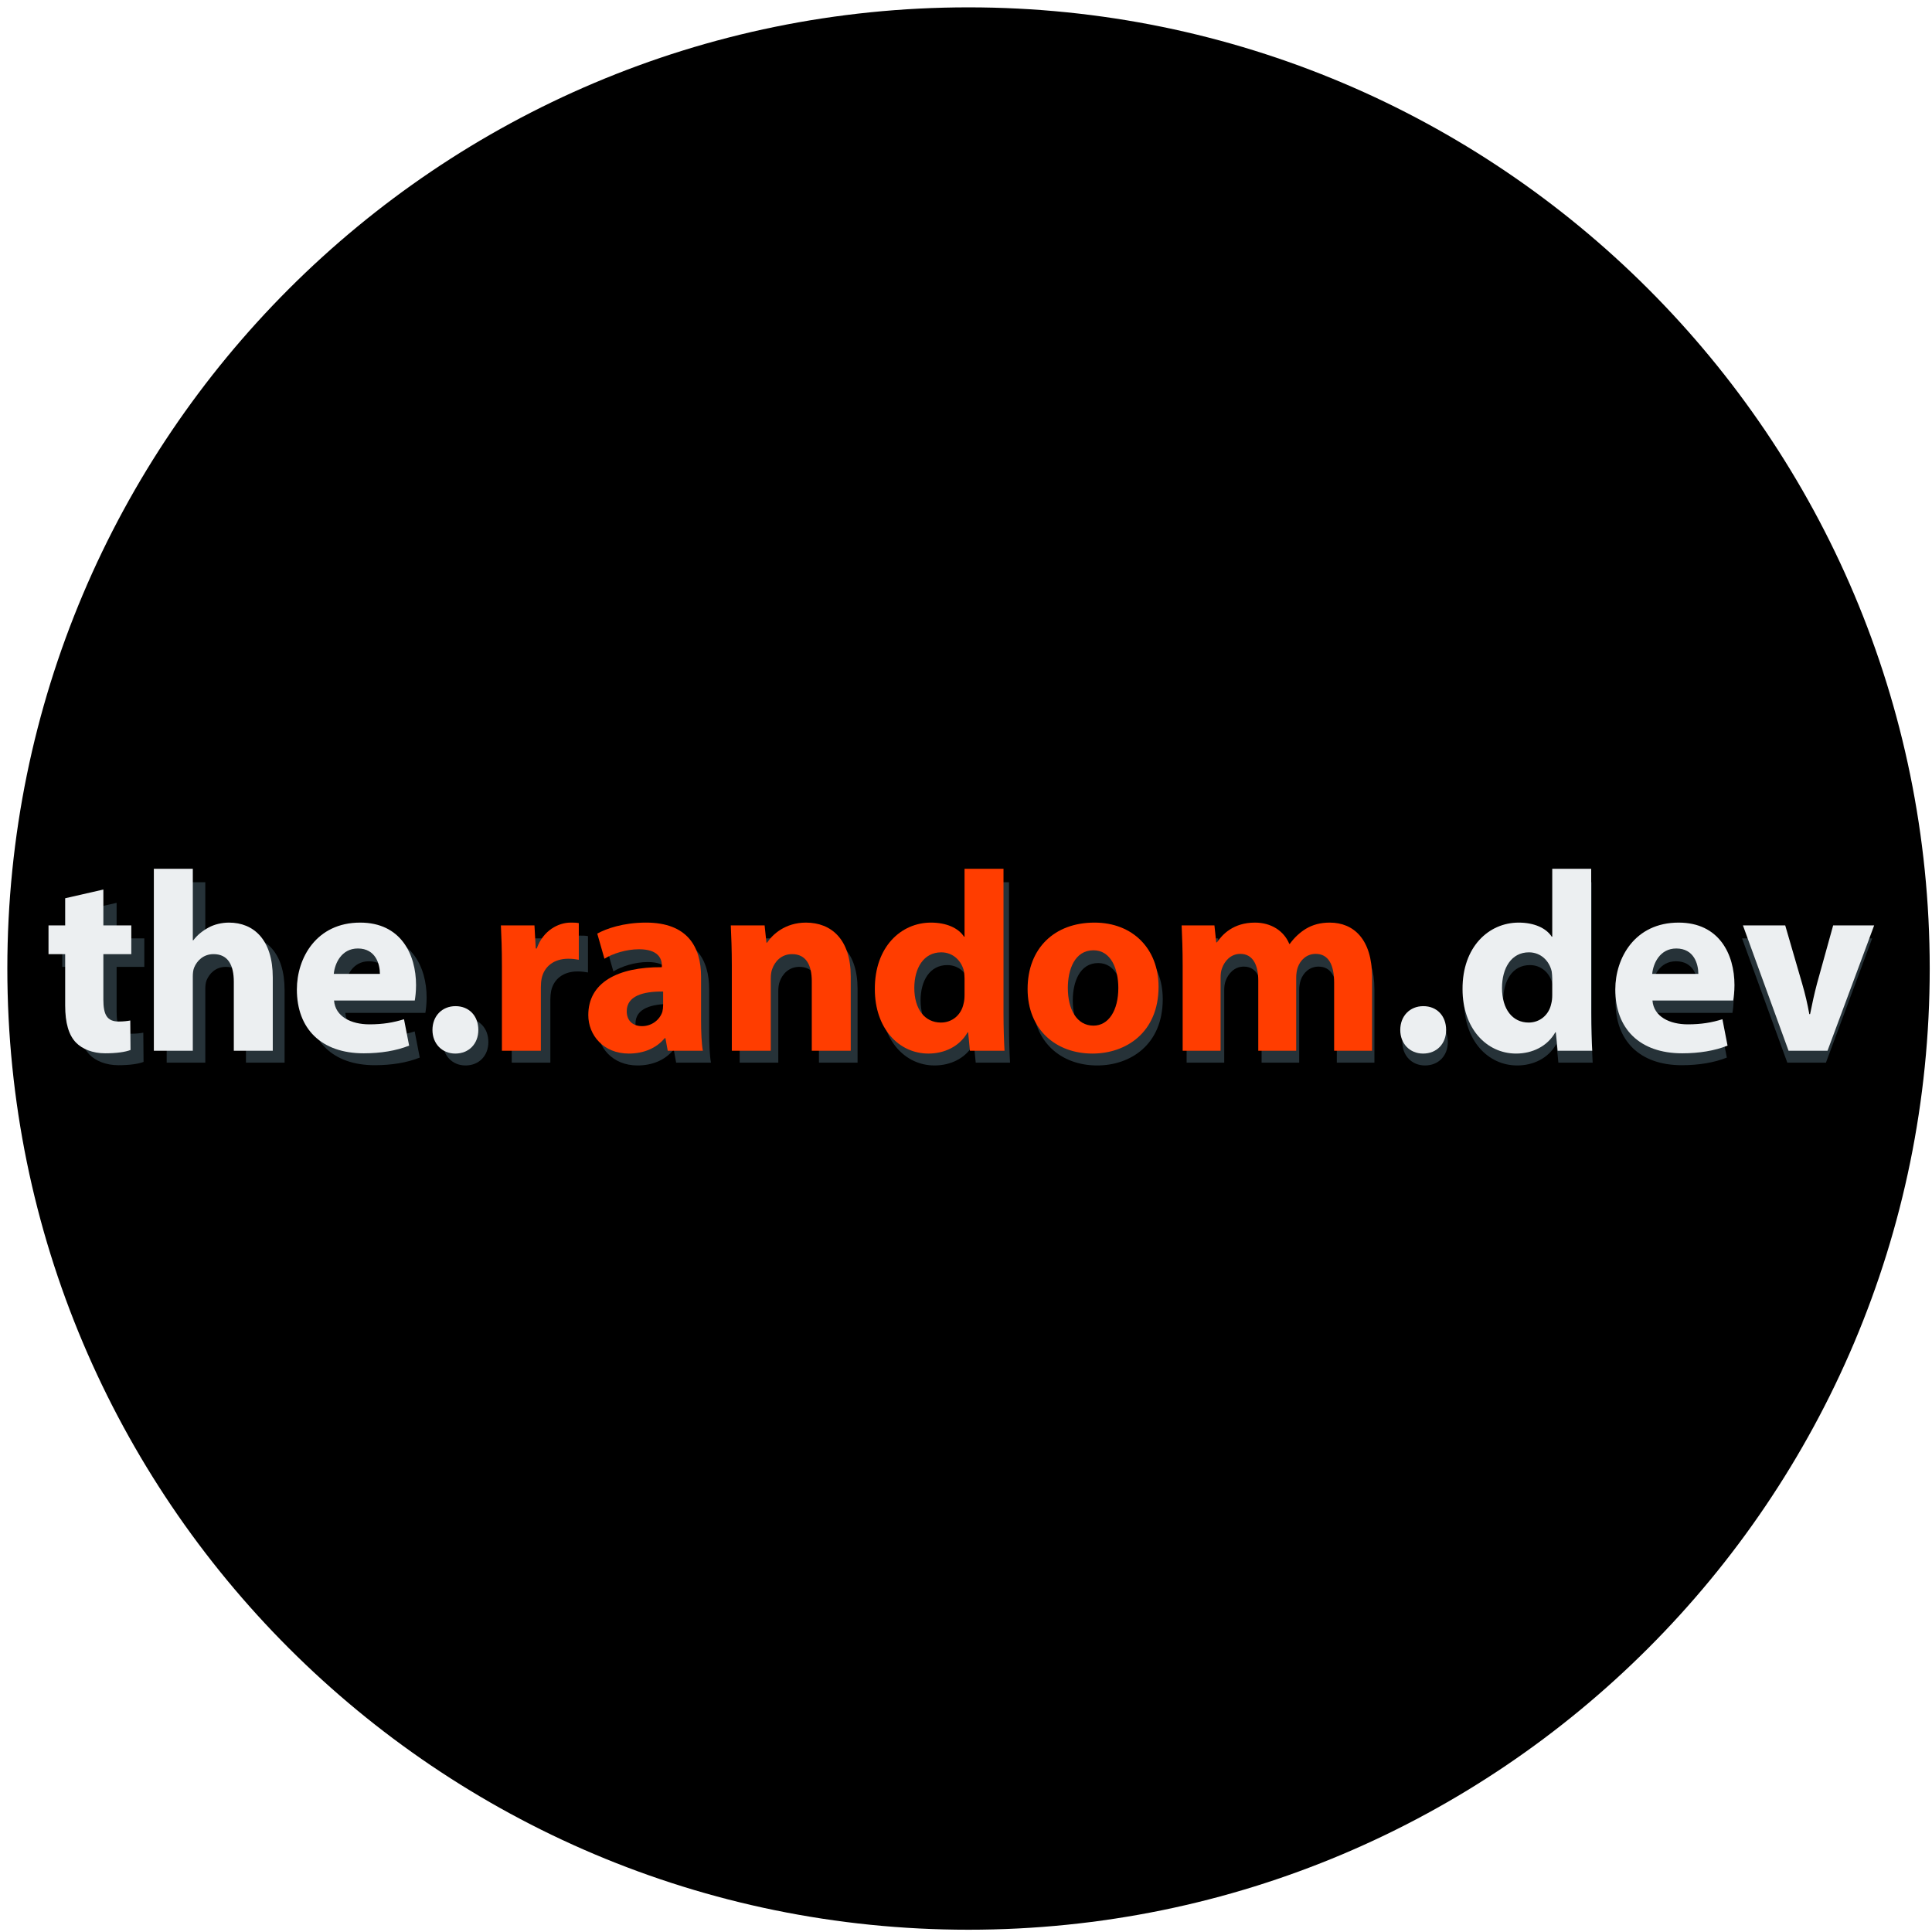 <?xml version="1.0" encoding="utf-8"?>
<!-- Generator: Adobe Illustrator 16.0.0, SVG Export Plug-In . SVG Version: 6.00 Build 0)  -->
<!DOCTYPE svg PUBLIC "-//W3C//DTD SVG 1.1//EN" "http://www.w3.org/Graphics/SVG/1.1/DTD/svg11.dtd">
<svg version="1.1" id="Layer_1" xmlns="http://www.w3.org/2000/svg" xmlns:xlink="http://www.w3.org/1999/xlink" x="0px" y="0px"
	 width="960px" height="960px" viewBox="0 0 960 960" enable-background="new 0 0 960 960" xml:space="preserve">
<path d="M958.868,481.262c0,263.775-213.835,477.61-477.63,477.61c-263.734,0-477.591-213.835-477.591-477.61
	C3.647,217.51,217.504,3.653,481.238,3.653C745.033,3.653,958.868,217.51,958.868,481.262z"/>
<g>
	<path fill="#263238" d="M57.948,448.612v17.677h13.763v14.142H57.948v22.35c0,7.449,1.768,10.858,7.576,10.858
		c2.399,0,4.293-0.252,5.682-0.505l0.126,14.521c-2.525,1.01-7.071,1.642-12.5,1.642c-6.187,0-11.364-2.146-14.394-5.304
		c-3.536-3.661-5.303-9.596-5.303-18.309v-25.253h-8.208v-14.142h8.208v-13.384L57.948,448.612z"/>
	<path fill="#263238" d="M82.818,438.384h19.192v35.229h0.253c2.02-2.651,4.545-4.672,7.576-6.313
		c2.778-1.515,6.44-2.399,9.975-2.399c12.248,0,21.592,8.46,21.592,27.021v36.112h-19.193v-33.966
		c0-8.081-2.778-13.637-9.975-13.637c-5.051,0-8.208,3.283-9.597,6.692c-0.505,1.263-0.631,2.904-0.631,4.293v36.617H82.818V438.384
		z"/>
	<path fill="#263238" d="M171.581,503.285c0.631,7.955,8.459,11.742,17.425,11.742c6.566,0,11.869-0.884,17.046-2.525l2.525,13.006
		c-6.313,2.525-14.016,3.788-22.349,3.788c-20.96,0-32.956-12.122-32.956-31.44c0-15.657,9.722-32.956,31.188-32.956
		c19.95,0,27.526,15.531,27.526,30.809c0,3.283-0.379,6.188-0.631,7.576H171.581z M194.182,490.153c0-4.672-2.021-12.5-10.859-12.5
		c-8.081,0-11.364,7.324-11.869,12.5H194.182z"/>
	<path fill="#263238" d="M220.065,517.806c0-6.818,4.672-11.743,11.364-11.743c6.692,0,11.238,4.799,11.238,11.743
		c0,6.692-4.545,11.616-11.364,11.616C224.737,529.422,220.065,524.498,220.065,517.806z"/>
	<path fill="#263238" d="M254.28,486.618c0-9.092-0.252-15.026-0.505-20.329h16.541l0.631,11.364h0.505
		c3.157-8.965,10.732-12.753,16.667-12.753c1.768,0,2.652,0,4.041,0.252v18.057c-1.389-0.253-3.03-0.506-5.177-0.506
		c-7.071,0-11.869,3.788-13.132,9.723c-0.252,1.263-0.379,2.778-0.379,4.293v31.314H254.28V486.618z"/>
	<path fill="#263238" d="M335.973,528.033l-1.136-6.188h-0.379c-4.041,4.925-10.354,7.576-17.677,7.576
		c-12.5,0-19.95-9.091-19.95-18.939c0-16.036,14.395-23.738,36.239-23.612v-0.884c0-3.283-1.768-7.955-11.238-7.955
		c-6.313,0-13.005,2.146-17.046,4.671l-3.536-12.374c4.293-2.399,12.753-5.43,23.991-5.43c20.582,0,27.147,12.122,27.147,26.642
		v21.466c0,5.935,0.253,11.616,0.884,15.025H335.973z M333.701,498.865c-10.102-0.126-17.93,2.273-17.93,9.723
		c0,4.925,3.283,7.324,7.576,7.324c4.798,0,8.712-3.157,9.975-7.071c0.252-1.011,0.379-2.146,0.379-3.283V498.865z"/>
	<path fill="#263238" d="M367.536,485.986c0-7.702-0.252-14.268-0.505-19.697h16.667l0.884,8.459h0.379
		c2.525-3.914,8.839-9.849,19.066-9.849c12.626,0,22.097,8.333,22.097,26.516v36.617h-19.193v-34.218
		c0-7.955-2.778-13.385-9.722-13.385c-5.303,0-8.46,3.662-9.723,7.197c-0.505,1.137-0.758,3.03-0.758,4.798v35.607h-19.192V485.986z
		"/>
	<path fill="#263238" d="M501.375,438.384v71.215c0,6.944,0.253,14.268,0.506,18.435h-17.047l-0.884-9.091h-0.252
		c-3.915,6.944-11.364,10.479-19.319,10.479c-14.647,0-26.39-12.5-26.39-31.692c-0.126-20.834,12.879-32.83,27.652-32.83
		c7.576,0,13.51,2.652,16.288,6.945h0.253v-33.461H501.375z M482.183,492.426c0-1.01-0.126-2.398-0.253-3.409
		c-1.136-5.177-5.303-9.47-11.237-9.47c-8.712,0-13.258,7.828-13.258,17.551c0,10.48,5.177,17.046,13.132,17.046
		c5.556,0,9.975-3.788,11.111-9.217c0.379-1.39,0.505-2.778,0.505-4.42V492.426z"/>
	<path fill="#263238" d="M577.762,496.467c0,22.602-16.035,32.955-32.576,32.955c-18.057,0-31.945-11.869-31.945-31.819
		c0-19.95,13.132-32.703,32.955-32.703C565.136,464.9,577.762,477.905,577.762,496.467z M533.063,497.098
		c0,10.606,4.42,18.562,12.627,18.562c7.45,0,12.248-7.45,12.248-18.562c0-9.217-3.535-18.561-12.248-18.561
		C536.473,478.537,533.063,488.007,533.063,497.098z"/>
	<path fill="#263238" d="M589.627,485.986c0-7.702-0.252-14.268-0.505-19.697h16.162l0.884,8.333h0.379
		c2.651-3.915,8.081-9.723,18.688-9.723c7.955,0,14.268,4.041,16.92,10.48h0.252c2.273-3.156,5.051-5.682,7.955-7.45
		c3.409-2.02,7.197-3.03,11.743-3.03c11.868,0,20.833,8.333,20.833,26.768v36.365h-18.687v-33.587
		c0-8.965-2.904-14.142-9.092-14.142c-4.419,0-7.576,3.03-8.839,6.692c-0.505,1.389-0.757,3.409-0.757,4.924v36.112h-18.688v-34.597
		c0-7.829-2.778-13.132-8.839-13.132c-4.925,0-7.828,3.788-8.965,6.944c-0.632,1.516-0.758,3.283-0.758,4.798v35.986h-18.688
		V485.986z"/>
	<path fill="#263238" d="M696.82,517.806c0-6.818,4.672-11.743,11.364-11.743c6.691,0,11.237,4.799,11.237,11.743
		c0,6.692-4.546,11.616-11.364,11.616C701.492,529.422,696.82,524.498,696.82,517.806z"/>
	<path fill="#263238" d="M790.887,438.384v71.215c0,6.944,0.252,14.268,0.505,18.435h-17.046l-0.884-9.091h-0.253
		c-3.914,6.944-11.363,10.479-19.318,10.479c-14.647,0-26.39-12.5-26.39-31.692c-0.126-20.834,12.879-32.83,27.652-32.83
		c7.576,0,13.511,2.652,16.288,6.945h0.253v-33.461H790.887z M771.694,492.426c0-1.01-0.127-2.398-0.253-3.409
		c-1.137-5.177-5.303-9.47-11.237-9.47c-8.713,0-13.258,7.828-13.258,17.551c0,10.48,5.177,17.046,13.131,17.046
		c5.556,0,9.976-3.788,11.112-9.217c0.378-1.39,0.505-2.778,0.505-4.42V492.426z"/>
	<path fill="#263238" d="M821.06,503.285c0.631,7.955,8.46,11.742,17.425,11.742c6.565,0,11.869-0.884,17.046-2.525l2.525,13.006
		c-6.313,2.525-14.016,3.788-22.35,3.788c-20.96,0-32.955-12.122-32.955-31.44c0-15.657,9.723-32.956,31.188-32.956
		c19.95,0,27.526,15.531,27.526,30.809c0,3.283-0.379,6.188-0.632,7.576H821.06z M843.661,490.153c0-4.672-2.021-12.5-10.859-12.5
		c-8.081,0-11.363,7.324-11.868,12.5H843.661z"/>
	<path fill="#263238" d="M886.463,466.289l8.333,28.662c1.516,5.177,2.651,10.102,3.536,15.026h0.378
		c1.011-5.051,2.021-9.723,3.409-15.026l7.955-28.662h20.203l-22.98,61.744h-19.192l-22.476-61.744H886.463z"/>
</g>
<g>
	<path fill="#ECEFF1" d="M51.359,442.007v17.829H65.24V474.1H51.359v22.541c0,7.514,1.783,10.952,7.641,10.952
		c2.42,0,4.33-0.255,5.731-0.51l0.127,14.646c-2.547,1.019-7.132,1.655-12.608,1.655c-6.24,0-11.461-2.165-14.518-5.349
		c-3.566-3.693-5.349-9.679-5.349-18.466V474.1h-8.278v-14.263h8.278v-13.499L51.359,442.007z"/>
	<path fill="#ECEFF1" d="M76.448,431.692h19.357v35.531h0.255c2.038-2.674,4.584-4.712,7.641-6.368
		c2.802-1.528,6.495-2.419,10.061-2.419c12.353,0,21.777,8.532,21.777,27.253v36.422h-19.357v-34.257
		c0-8.151-2.802-13.754-10.061-13.754c-5.094,0-8.278,3.311-9.679,6.75c-0.509,1.273-0.637,2.929-0.637,4.33v36.932H76.448V431.692z
		"/>
	<path fill="#ECEFF1" d="M165.979,497.149c0.637,8.023,8.532,11.844,17.574,11.844c6.622,0,11.971-0.892,17.192-2.547l2.547,13.117
		c-6.368,2.547-14.136,3.82-22.541,3.82c-21.14,0-33.238-12.226-33.238-31.71c0-15.792,9.806-33.238,31.456-33.238
		c20.121,0,27.762,15.664,27.762,31.073c0,3.312-0.382,6.24-0.637,7.641H165.979z M188.774,483.905
		c0-4.712-2.038-12.607-10.952-12.607c-8.15,0-11.461,7.386-11.971,12.607H188.774z"/>
	<path fill="#ECEFF1" d="M214.886,511.795c0-6.877,4.712-11.844,11.461-11.844s11.334,4.84,11.334,11.844
		c0,6.75-4.584,11.716-11.461,11.716C219.598,523.511,214.886,518.545,214.886,511.795z"/>
	<path fill="#FF3D00" d="M249.399,480.34c0-9.169-0.255-15.155-0.51-20.503h16.683l0.637,11.461h0.509
		c3.184-9.042,10.825-12.862,16.81-12.862c1.783,0,2.674,0,4.075,0.254v18.211c-1.401-0.255-3.056-0.51-5.221-0.51
		c-7.131,0-11.971,3.821-13.245,9.806c-0.254,1.273-0.382,2.802-0.382,4.33v31.583h-19.357V480.34z"/>
	<path fill="#FF3D00" d="M331.797,522.11l-1.146-6.24h-0.382c-4.075,4.967-10.443,7.641-17.829,7.641
		c-12.608,0-20.121-9.169-20.121-19.102c0-16.174,14.518-23.942,36.549-23.815v-0.892c0-3.311-1.783-8.023-11.334-8.023
		c-6.367,0-13.117,2.165-17.192,4.712l-3.566-12.48c4.33-2.42,12.862-5.476,24.196-5.476c20.758,0,27.38,12.226,27.38,26.871v21.649
		c0,5.985,0.255,11.716,0.892,15.154H331.797z M329.505,492.692c-10.188-0.127-18.084,2.292-18.084,9.806
		c0,4.967,3.312,7.387,7.641,7.387c4.839,0,8.787-3.184,10.061-7.132c0.255-1.019,0.382-2.165,0.382-3.311V492.692z"/>
	<path fill="#FF3D00" d="M363.638,479.703c0-7.768-0.255-14.39-0.51-19.866h16.811l0.891,8.532h0.382
		c2.547-3.948,8.915-9.933,19.229-9.933c12.735,0,22.287,8.405,22.287,26.743v36.932h-19.357v-34.512
		c0-8.023-2.802-13.499-9.806-13.499c-5.349,0-8.533,3.693-9.806,7.259c-0.509,1.146-0.764,3.057-0.764,4.839v35.913h-19.357
		V479.703z"/>
	<path fill="#FF3D00" d="M498.633,431.692v71.826c0,7.004,0.255,14.391,0.509,18.593H481.95l-0.892-9.169h-0.255
		c-3.948,7.004-11.461,10.569-19.484,10.569c-14.773,0-26.616-12.607-26.616-31.964c-0.127-21.013,12.99-33.111,27.89-33.111
		c7.641,0,13.626,2.674,16.428,7.004h0.254v-33.748H498.633z M479.275,486.197c0-1.019-0.127-2.419-0.254-3.438
		c-1.146-5.221-5.349-9.551-11.334-9.551c-8.787,0-13.372,7.896-13.372,17.701c0,10.57,5.221,17.192,13.244,17.192
		c5.604,0,10.061-3.82,11.207-9.296c0.382-1.401,0.509-2.802,0.509-4.458V486.197z"/>
	<path fill="#FF3D00" d="M575.683,490.272c0,22.796-16.174,33.238-32.856,33.238c-18.211,0-32.22-11.971-32.22-32.092
		s13.245-32.983,33.238-32.983C562.947,458.436,575.683,471.552,575.683,490.272z M530.601,490.909
		c0,10.698,4.457,18.721,12.735,18.721c7.514,0,12.353-7.514,12.353-18.721c0-9.296-3.565-18.72-12.353-18.72
		C534.039,472.189,530.601,481.74,530.601,490.909z"/>
	<path fill="#FF3D00" d="M587.657,479.703c0-7.768-0.255-14.39-0.51-19.866h16.301l0.892,8.405h0.382
		c2.675-3.948,8.15-9.806,18.848-9.806c8.023,0,14.391,4.075,17.065,10.57h0.255c2.292-3.184,5.094-5.73,8.022-7.514
		c3.438-2.038,7.259-3.056,11.844-3.056c11.971,0,21.013,8.405,21.013,26.998v36.677h-18.848v-33.875
		c0-9.042-2.929-14.263-9.169-14.263c-4.458,0-7.642,3.056-8.915,6.75c-0.509,1.4-0.764,3.438-0.764,4.967v36.422h-18.848v-34.894
		c0-7.896-2.802-13.245-8.915-13.245c-4.967,0-7.896,3.82-9.042,7.004c-0.637,1.528-0.764,3.311-0.764,4.839v36.295h-18.848V479.703
		z"/>
	<path fill="#ECEFF1" d="M695.78,511.795c0-6.877,4.712-11.844,11.462-11.844c6.749,0,11.334,4.84,11.334,11.844
		c0,6.75-4.585,11.716-11.462,11.716C700.492,523.511,695.78,518.545,695.78,511.795z"/>
	<path fill="#ECEFF1" d="M790.657,431.692v71.826c0,7.004,0.255,14.391,0.51,18.593h-17.192l-0.892-9.169h-0.255
		c-3.947,7.004-11.461,10.569-19.484,10.569c-14.772,0-26.616-12.607-26.616-31.964c-0.127-21.013,12.99-33.111,27.89-33.111
		c7.642,0,13.627,2.674,16.429,7.004h0.255v-33.748H790.657z M771.301,486.197c0-1.019-0.128-2.419-0.255-3.438
		c-1.146-5.221-5.349-9.551-11.334-9.551c-8.787,0-13.372,7.896-13.372,17.701c0,10.57,5.222,17.192,13.244,17.192
		c5.604,0,10.061-3.82,11.207-9.296c0.382-1.401,0.51-2.802,0.51-4.458V486.197z"/>
	<path fill="#ECEFF1" d="M821.097,497.149c0.637,8.023,8.533,11.844,17.574,11.844c6.622,0,11.972-0.892,17.192-2.547l2.547,13.117
		c-6.367,2.547-14.136,3.82-22.541,3.82c-21.14,0-33.238-12.226-33.238-31.71c0-15.792,9.807-33.238,31.456-33.238
		c20.121,0,27.762,15.664,27.762,31.073c0,3.312-0.382,6.24-0.637,7.641H821.097z M843.893,483.905
		c0-4.712-2.037-12.607-10.952-12.607c-8.15,0-11.461,7.386-11.971,12.607H843.893z"/>
	<path fill="#ECEFF1" d="M887.068,459.836l8.404,28.909c1.528,5.221,2.675,10.188,3.566,15.154h0.382
		c1.019-5.094,2.038-9.806,3.438-15.154l8.023-28.909h20.376l-23.178,62.274h-19.357l-22.668-62.274H887.068z"/>
</g>
</svg>
